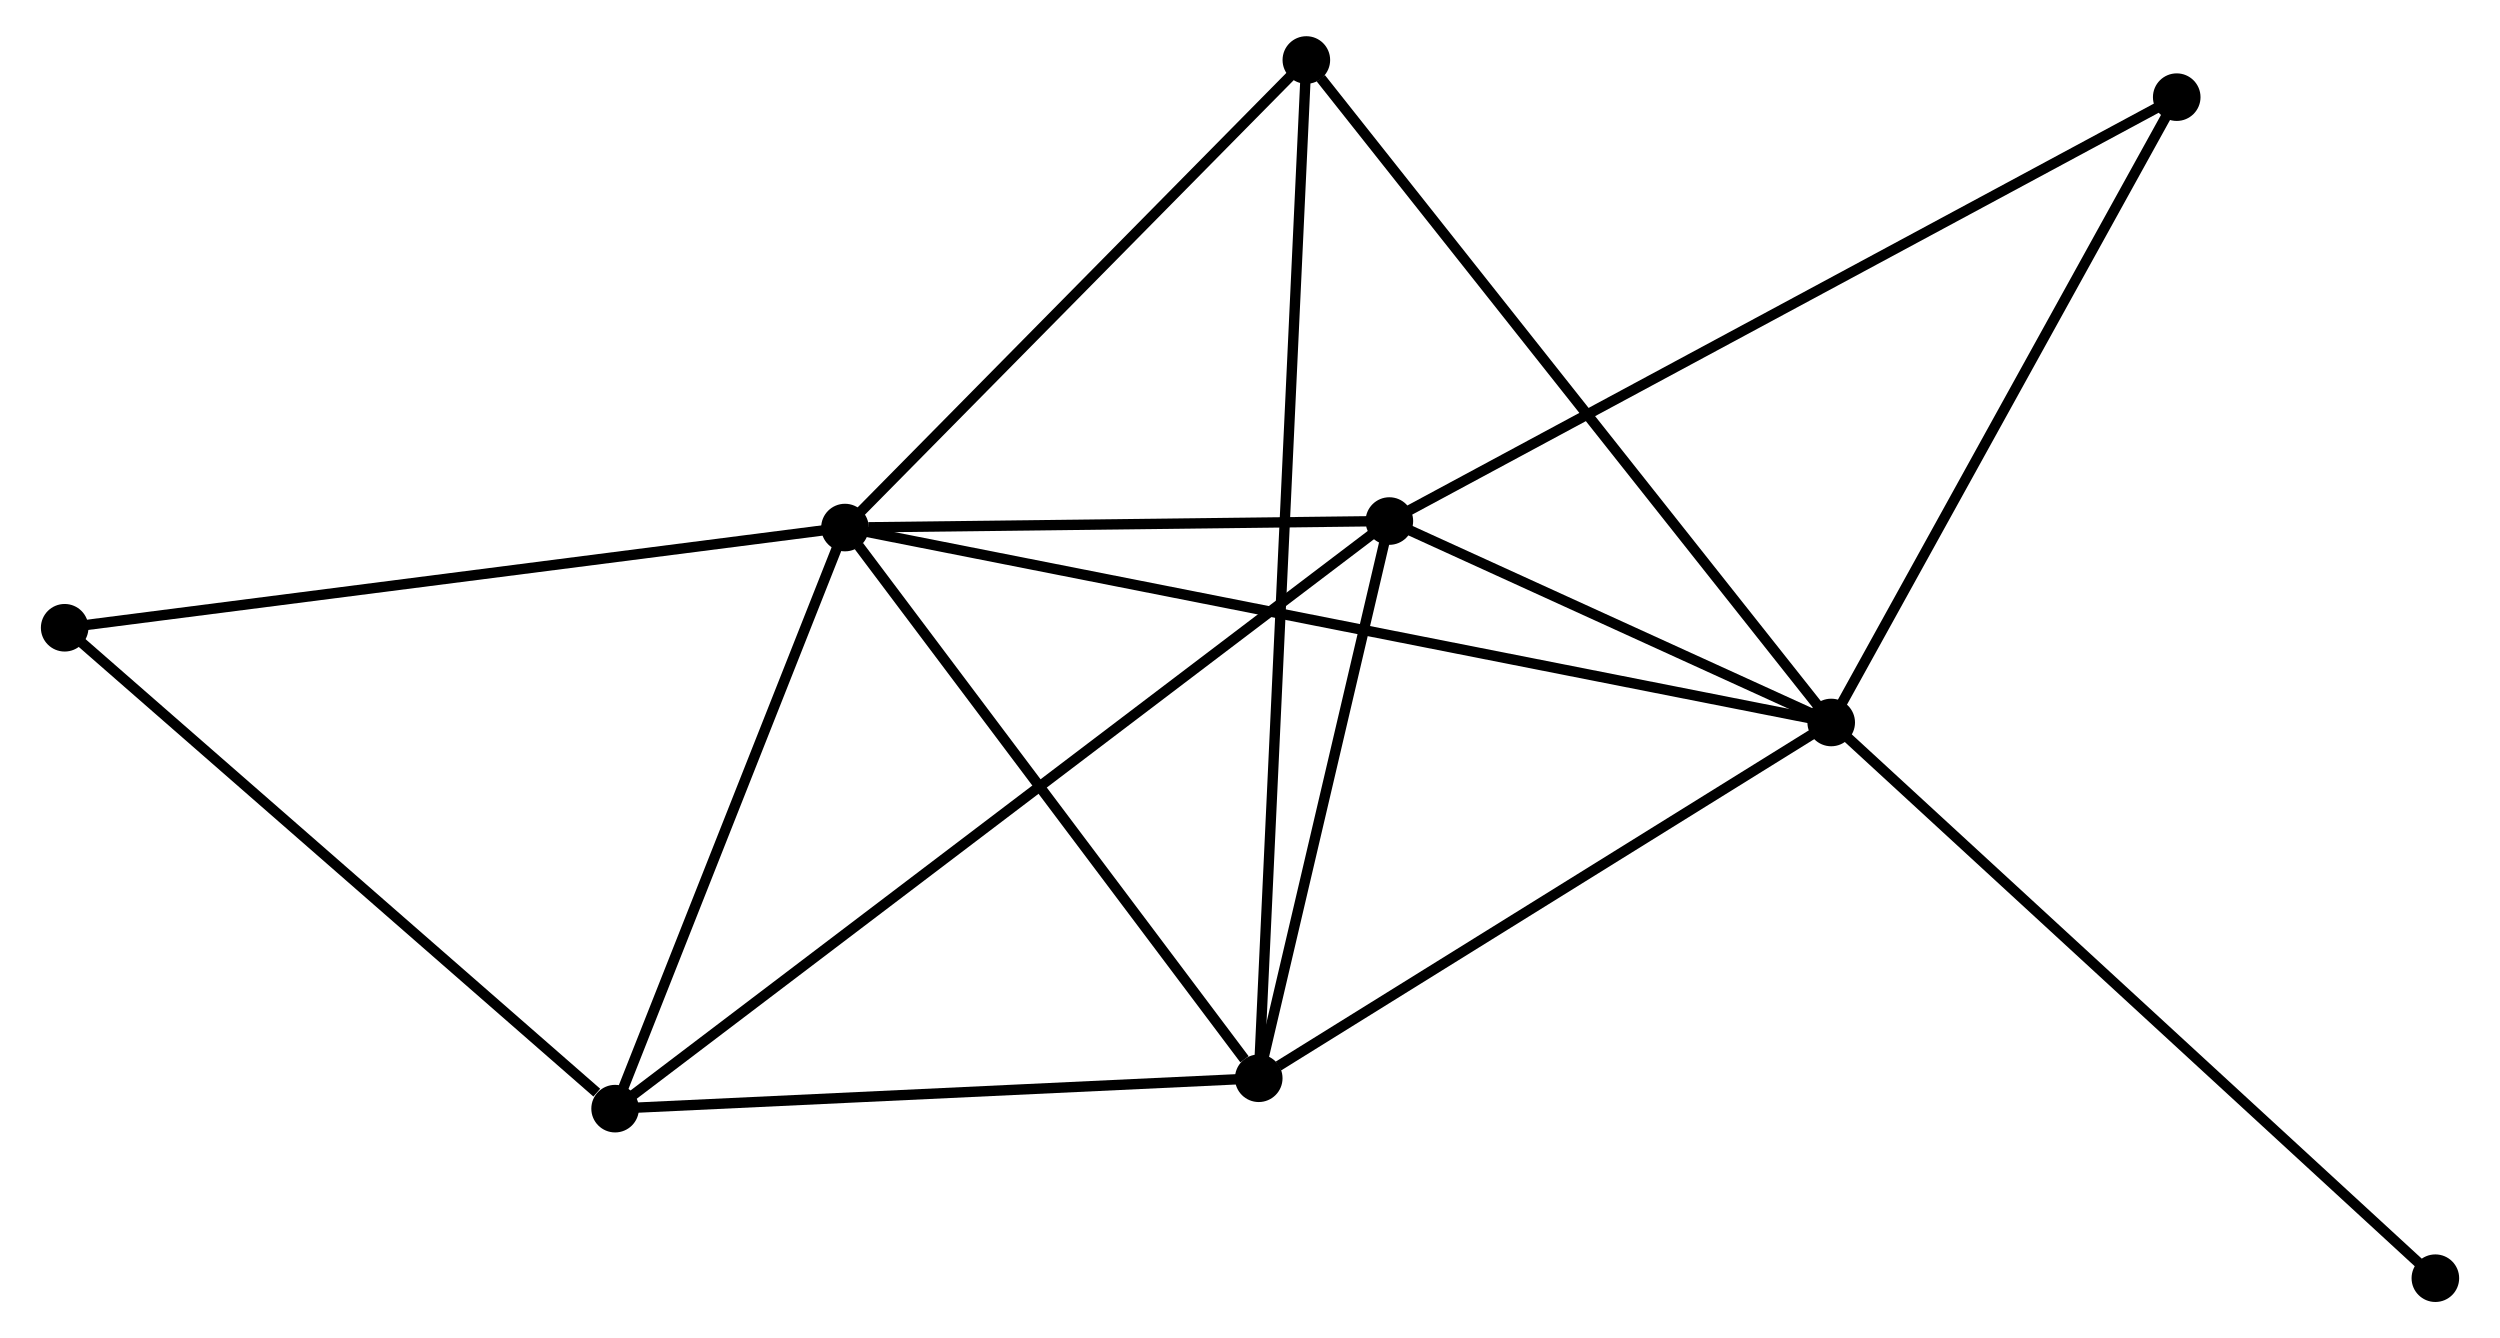 <?xml version="1.0" encoding="UTF-8" standalone="no"?>
<!DOCTYPE svg PUBLIC "-//W3C//DTD SVG 1.1//EN"
 "http://www.w3.org/Graphics/SVG/1.1/DTD/svg11.dtd">
<!-- Generated by graphviz version 2.36.0 (20140111.2315)
 -->
<!-- Title: %3 Pages: 1 -->
<svg width="241pt" height="129pt"
 viewBox="0.00 0.00 240.77 129.36" xmlns="http://www.w3.org/2000/svg" xmlns:xlink="http://www.w3.org/1999/xlink">
<g id="graph0" class="graph" transform="scale(1 1) rotate(0) translate(4 125.362)">
<title>%3</title>
<!-- 0 -->
<g id="node1" class="node"><title>0</title>
<ellipse fill="black" stroke="black" cx="77.231" cy="-74.363" rx="1.8" ry="1.8"/>
</g>
<!-- 1 -->
<g id="node2" class="node"><title>1</title>
<ellipse fill="black" stroke="black" cx="172.57" cy="-55.52" rx="1.8" ry="1.8"/>
</g>
<!-- 0&#45;&#45;1 -->
<g id="edge1" class="edge"><title>0&#45;&#45;1</title>
<path fill="none" stroke="black" d="M79.223,-73.969C91.63,-71.517 158.214,-58.357 170.59,-55.911"/>
</g>
<!-- 2 -->
<g id="node3" class="node"><title>2</title>
<ellipse fill="black" stroke="black" cx="117.23" cy="-21.128" rx="1.8" ry="1.8"/>
</g>
<!-- 0&#45;&#45;2 -->
<g id="edge2" class="edge"><title>0&#45;&#45;2</title>
<path fill="none" stroke="black" d="M78.562,-72.592C84.635,-64.509 109.685,-31.169 115.853,-22.961"/>
</g>
<!-- 3 -->
<g id="node4" class="node"><title>3</title>
<ellipse fill="black" stroke="black" cx="129.857" cy="-74.993" rx="1.8" ry="1.8"/>
</g>
<!-- 0&#45;&#45;3 -->
<g id="edge3" class="edge"><title>0&#45;&#45;3</title>
<path fill="none" stroke="black" d="M79.493,-74.39C88.149,-74.494 119.123,-74.865 127.663,-74.967"/>
</g>
<!-- 4 -->
<g id="node5" class="node"><title>4</title>
<ellipse fill="black" stroke="black" cx="55.011" cy="-18.19" rx="1.8" ry="1.8"/>
</g>
<!-- 0&#45;&#45;4 -->
<g id="edge4" class="edge"><title>0&#45;&#45;4</title>
<path fill="none" stroke="black" d="M76.492,-72.494C73.118,-63.965 59.202,-28.786 55.776,-20.124"/>
</g>
<!-- 5 -->
<g id="node6" class="node"><title>5</title>
<ellipse fill="black" stroke="black" cx="121.832" cy="-119.562" rx="1.8" ry="1.8"/>
</g>
<!-- 0&#45;&#45;5 -->
<g id="edge5" class="edge"><title>0&#45;&#45;5</title>
<path fill="none" stroke="black" d="M78.715,-75.867C85.487,-82.729 113.42,-111.037 120.297,-118.006"/>
</g>
<!-- 7 -->
<g id="node7" class="node"><title>7</title>
<ellipse fill="black" stroke="black" cx="1.8" cy="-64.677" rx="1.8" ry="1.8"/>
</g>
<!-- 0&#45;&#45;7 -->
<g id="edge6" class="edge"><title>0&#45;&#45;7</title>
<path fill="none" stroke="black" d="M75.367,-74.124C64.931,-72.783 13.865,-66.226 3.599,-64.908"/>
</g>
<!-- 1&#45;&#45;2 -->
<g id="edge7" class="edge"><title>1&#45;&#45;2</title>
<path fill="none" stroke="black" d="M170.729,-54.375C162.327,-49.154 127.668,-27.615 119.135,-22.312"/>
</g>
<!-- 1&#45;&#45;3 -->
<g id="edge8" class="edge"><title>1&#45;&#45;3</title>
<path fill="none" stroke="black" d="M170.735,-56.356C163.709,-59.56 138.57,-71.021 131.638,-74.181"/>
</g>
<!-- 1&#45;&#45;5 -->
<g id="edge9" class="edge"><title>1&#45;&#45;5</title>
<path fill="none" stroke="black" d="M171.316,-57.103C164.357,-65.886 130.543,-108.568 123.229,-117.799"/>
</g>
<!-- 6 -->
<g id="node8" class="node"><title>6</title>
<ellipse fill="black" stroke="black" cx="205.971" cy="-115.97" rx="1.8" ry="1.8"/>
</g>
<!-- 1&#45;&#45;6 -->
<g id="edge10" class="edge"><title>1&#45;&#45;6</title>
<path fill="none" stroke="black" d="M173.534,-57.264C178.411,-66.091 200.33,-105.761 205.067,-114.333"/>
</g>
<!-- 8 -->
<g id="node9" class="node"><title>8</title>
<ellipse fill="black" stroke="black" cx="230.973" cy="-1.8" rx="1.8" ry="1.8"/>
</g>
<!-- 1&#45;&#45;8 -->
<g id="edge11" class="edge"><title>1&#45;&#45;8</title>
<path fill="none" stroke="black" d="M174.014,-54.192C182.024,-46.824 220.947,-11.022 229.366,-3.279"/>
</g>
<!-- 2&#45;&#45;3 -->
<g id="edge12" class="edge"><title>2&#45;&#45;3</title>
<path fill="none" stroke="black" d="M117.65,-22.921C119.567,-31.099 127.475,-64.833 129.423,-73.139"/>
</g>
<!-- 2&#45;&#45;4 -->
<g id="edge13" class="edge"><title>2&#45;&#45;4</title>
<path fill="none" stroke="black" d="M115.16,-21.03C105.713,-20.584 66.747,-18.744 57.153,-18.291"/>
</g>
<!-- 2&#45;&#45;5 -->
<g id="edge14" class="edge"><title>2&#45;&#45;5</title>
<path fill="none" stroke="black" d="M117.326,-23.184C117.925,-35.994 121.139,-104.74 121.737,-117.518"/>
</g>
<!-- 3&#45;&#45;4 -->
<g id="edge15" class="edge"><title>3&#45;&#45;4</title>
<path fill="none" stroke="black" d="M128.294,-73.807C118.553,-66.414 66.281,-26.744 56.566,-19.37"/>
</g>
<!-- 3&#45;&#45;6 -->
<g id="edge16" class="edge"><title>3&#45;&#45;6</title>
<path fill="none" stroke="black" d="M131.447,-75.849C141.267,-81.136 193.597,-109.308 204.125,-114.976"/>
</g>
<!-- 4&#45;&#45;7 -->
<g id="edge17" class="edge"><title>4&#45;&#45;7</title>
<path fill="none" stroke="black" d="M53.241,-19.737C45.018,-26.921 10.639,-56.955 3.216,-63.439"/>
</g>
</g>
</svg>
